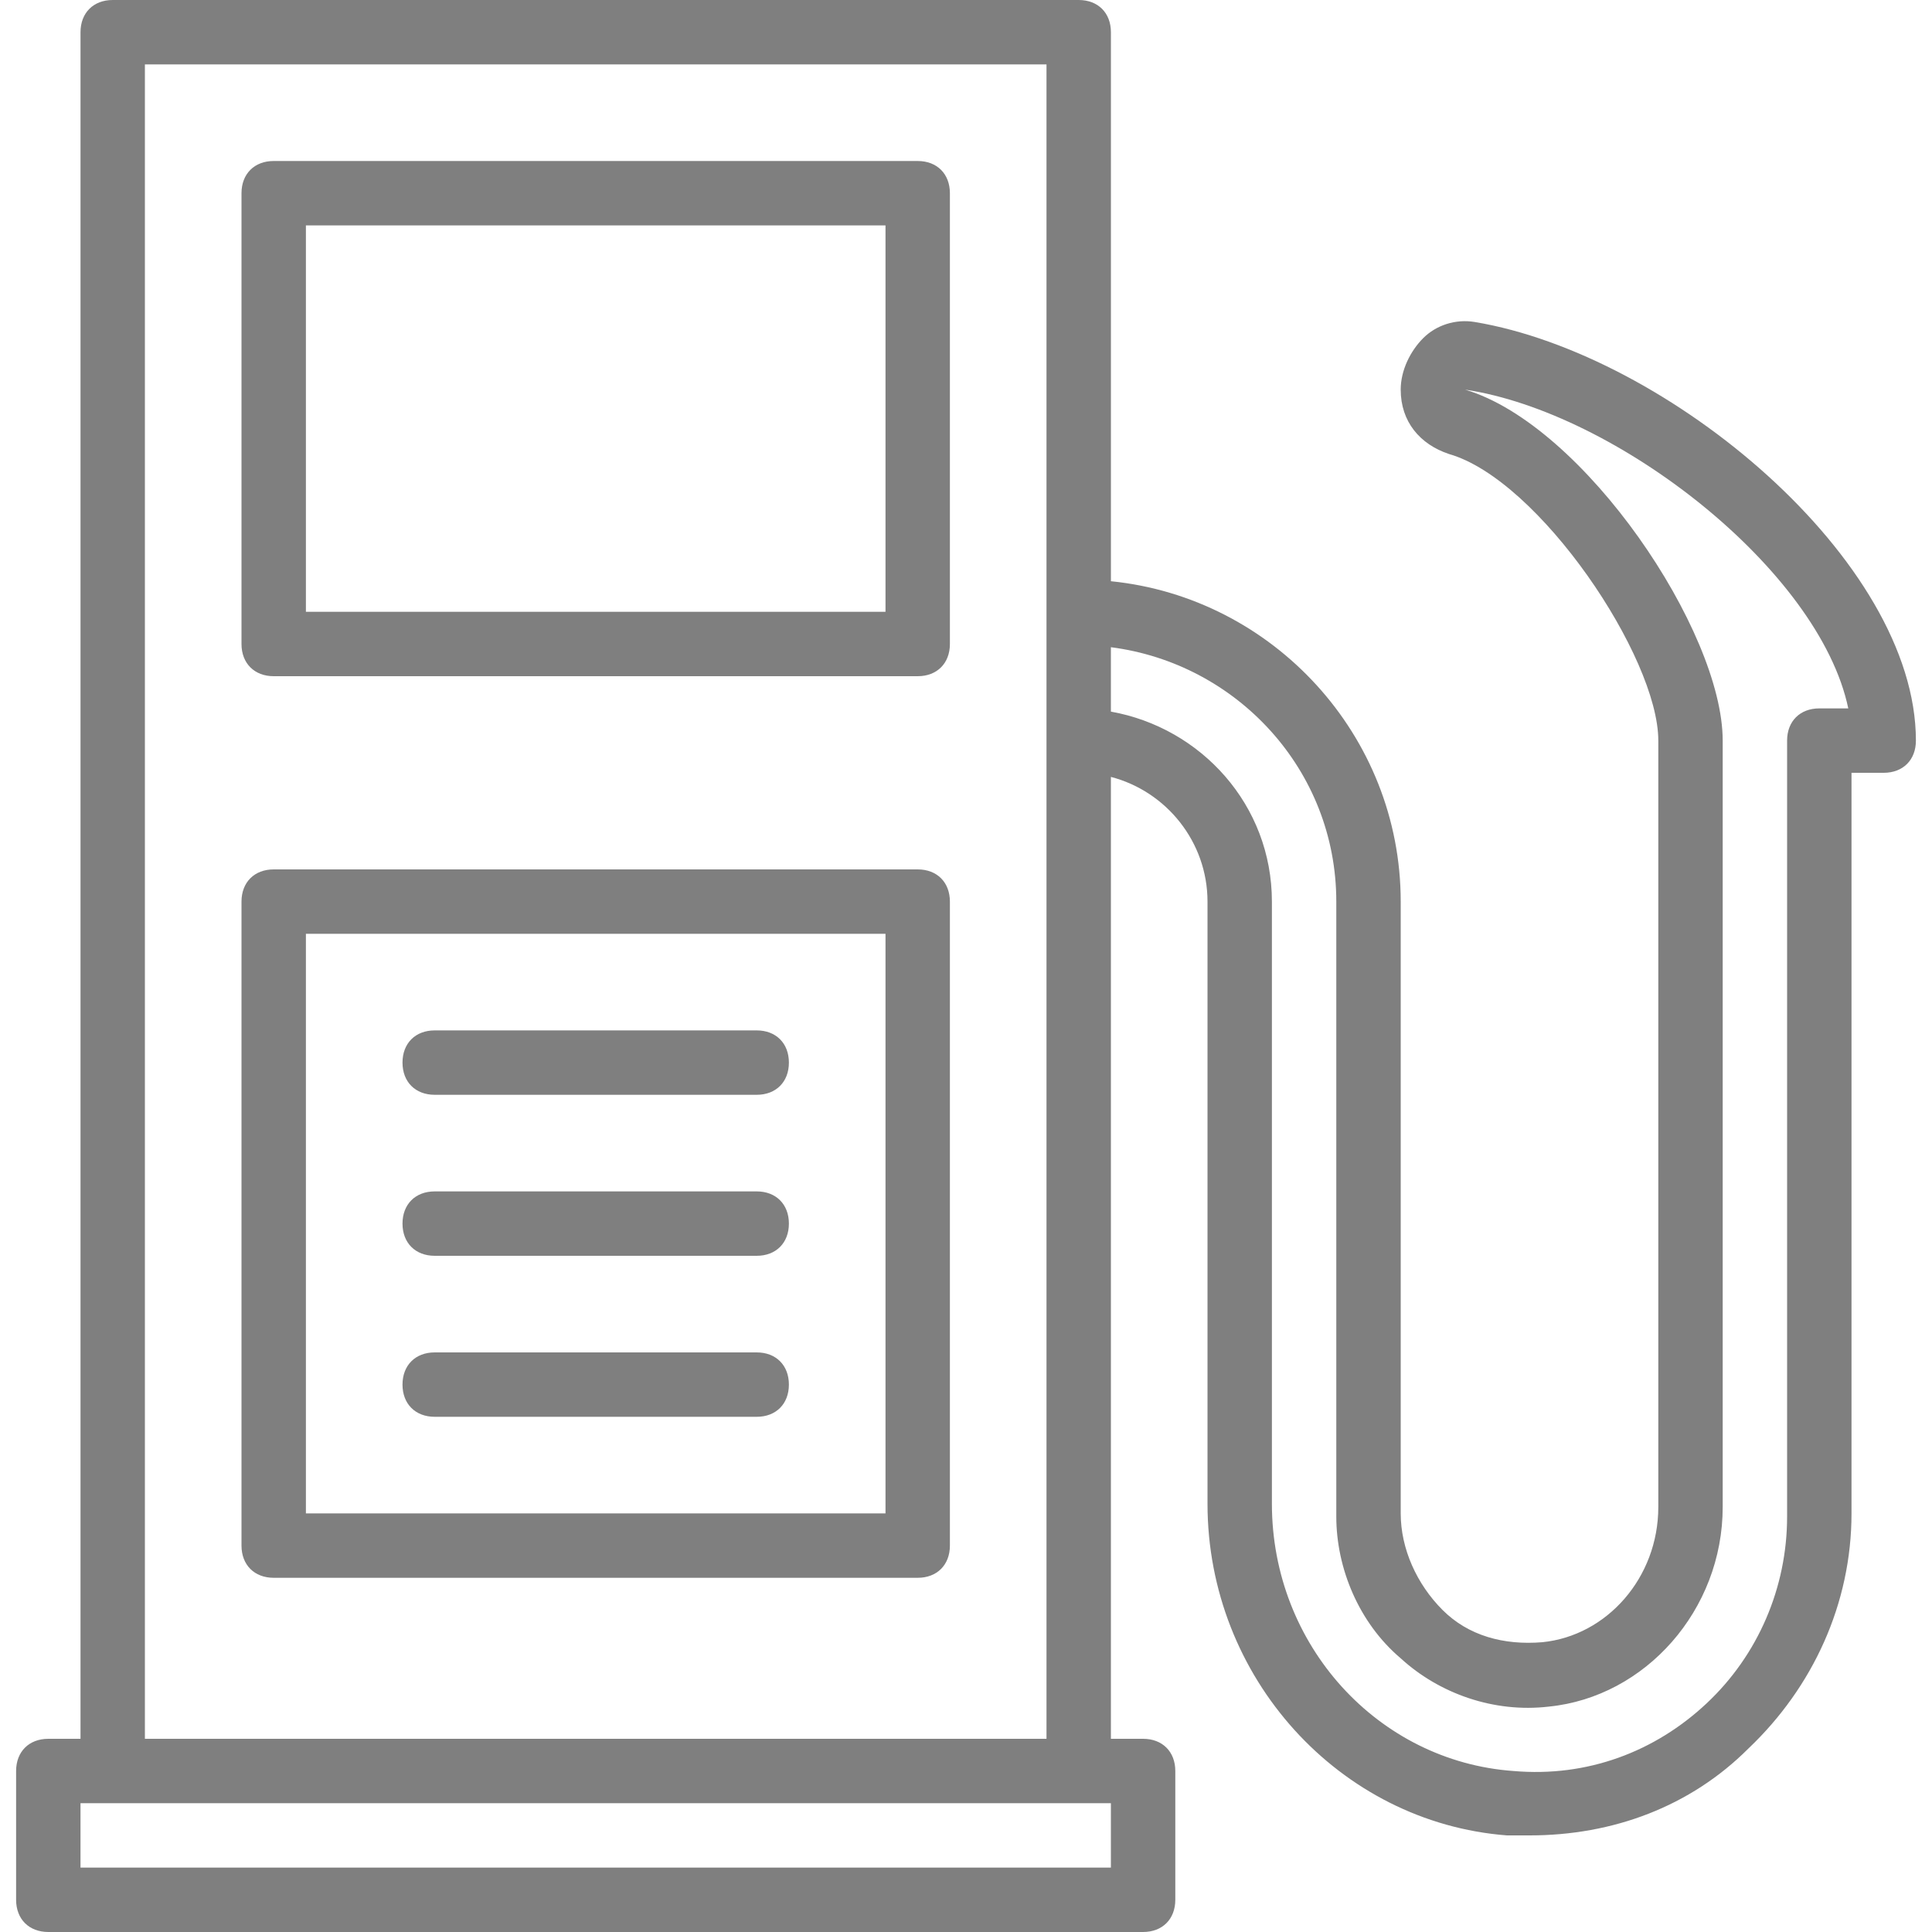 <?xml version="1.0"?>
<svg xmlns="http://www.w3.org/2000/svg" id="Layer_1" enable-background="new 0 0 512 512" viewBox="0 0 512 512" width="512px" height="512px" class=""><g><g transform="translate(1 1)"><g><g><path d="m242.2 41.667h-170.667c-5.12 0-8.533 3.413-8.533 8.533v119.467c0 5.12 3.413 8.533 8.533 8.533h170.667c5.12 0 8.533-3.413 8.533-8.533v-119.467c0-5.12-3.413-8.533-8.533-8.533zm-8.533 119.466h-153.6v-102.4h153.6z" data-original="#000000" class="active-path" data-old_color="#000000" fill="#7F7F7F"/><path d="m242.2 229.4h-170.667c-5.12 0-8.533 3.413-8.533 8.533v170.667c0 5.12 3.413 8.533 8.533 8.533h170.667c5.12 0 8.533-3.413 8.533-8.533v-170.667c0-5.12-3.413-8.533-8.533-8.533zm-8.533 170.667h-153.6v-153.6h153.6z" data-original="#000000" class="active-path" data-old_color="#000000" fill="#7F7F7F"/><path d="m389.827 84.333c-5.12-.853-10.24.853-13.653 4.267-3.413 3.413-5.973 8.533-5.973 13.653 0 8.533 5.12 14.507 12.8 17.067 23.893 6.827 55.467 53.76 55.467 75.947v203.093c0 18.773-13.653 34.133-30.72 35.84-10.24.853-19.627-1.707-26.453-8.533s-11.093-16.213-11.093-25.6v-162.134c0-44.054-33.834-80.586-76.8-84.903v-145.497c0-5.12-3.413-8.533-8.533-8.533h-256c-5.12 0-8.533 3.413-8.533 8.533v452.267h-8.536c-5.12 0-8.533 3.413-8.533 8.533v34.133c0 5.12 3.413 8.533 8.533 8.533h290.133c5.12 0 8.533-3.413 8.533-8.533v-34.133c0-5.12-3.413-8.533-8.533-8.533h-8.533v-254.912c14.679 3.814 25.6 17.216 25.6 33.046v159.573c0 46.08 34.987 84.48 79.36 87.893h5.973c22.187 0 42.667-7.68 58.027-23.04 17.067-16.213 27.307-38.4 27.307-62.293v-196.267h8.533c5.12 0 8.533-3.413 8.533-8.533 0-47.787-65.706-102.4-116.906-110.934zm-96.427 409.6h-273.067v-17.067h8.533 256 8.533v17.067zm-256-34.133v-443.733h238.933v145.067 34.133 264.533zm443.733-273.067c-5.12 0-8.533 3.413-8.533 8.533v205.654c0 18.773-7.68 36.693-21.333 49.493s-31.573 19.627-51.2 17.92c-35.84-2.56-64-33.28-64-70.827v-159.573c0-25.6-18.773-46.08-42.667-50.347v-17.066c33.28 4.267 59.733 32.427 59.733 67.413v162.987c0 13.653 5.973 28.16 17.067 37.547 10.24 9.387 24.747 14.507 39.253 12.8 25.6-2.56 46.08-25.6 46.08-52.907v-203.093c0-29.013-36.693-83.627-68.267-93.013 40.107 5.973 93.867 47.787 101.547 84.48h-7.68z" data-original="#000000" class="active-path" data-old_color="#000000" fill="#7F7F7F"/><path d="m114.2 289.133h85.333c5.12 0 8.533-3.413 8.533-8.533s-3.413-8.533-8.533-8.533h-85.333c-5.12 0-8.533 3.413-8.533 8.533s3.413 8.533 8.533 8.533z" data-original="#000000" class="active-path" data-old_color="#000000" fill="#7F7F7F"/><path d="m114.2 331.8h85.333c5.12 0 8.533-3.413 8.533-8.533s-3.413-8.533-8.533-8.533h-85.333c-5.12 0-8.533 3.413-8.533 8.533s3.413 8.533 8.533 8.533z" data-original="#000000" class="active-path" data-old_color="#000000" fill="#7F7F7F"/><path d="m114.2 374.467h85.333c5.12 0 8.533-3.413 8.533-8.533s-3.413-8.533-8.533-8.533h-85.333c-5.12 0-8.533 3.413-8.533 8.533s3.413 8.533 8.533 8.533z" data-original="#000000" class="active-path" data-old_color="#000000" fill="#7F7F7F"/></g></g></g><g/><g/><g/><g/><g/><g/><g/><g/><g/><g/><g/><g/><g/><g/><g/></g> </svg>
